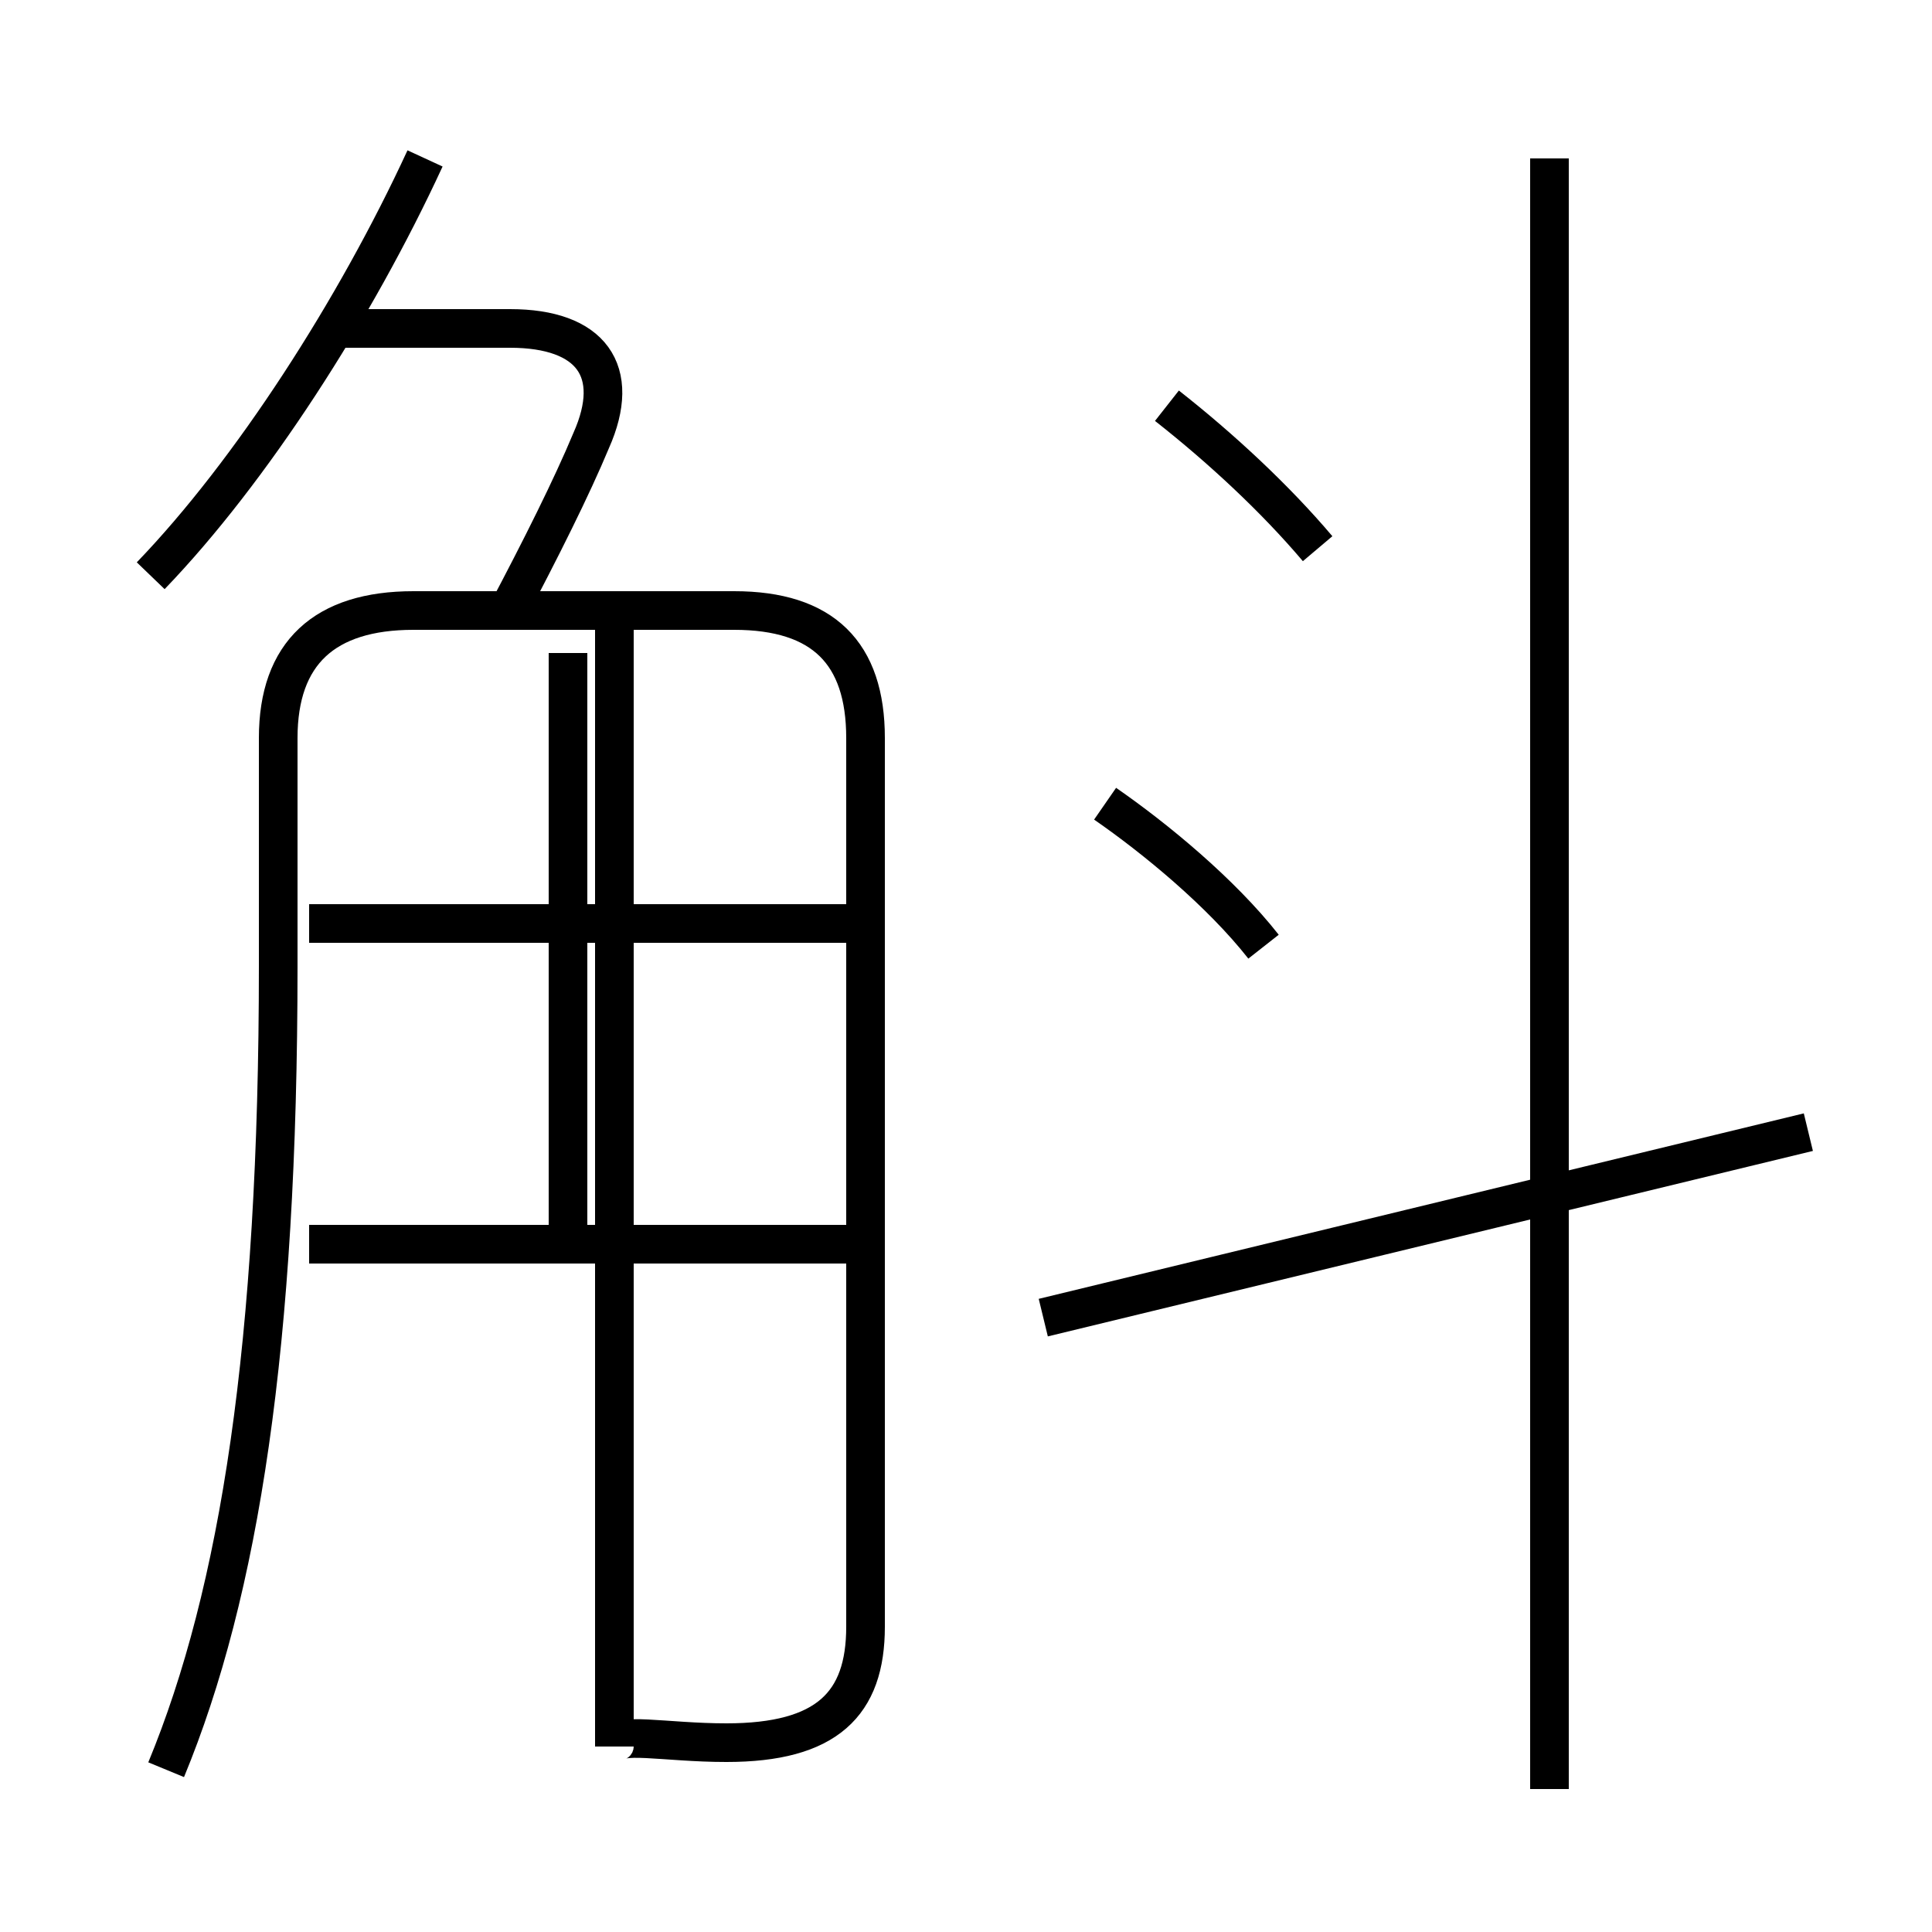 <?xml version='1.0' encoding='utf8'?>
<svg viewBox="0.0 -6.0 50.0 50.0" version="1.1" xmlns="http://www.w3.org/2000/svg">
<rect x="0.0" y="-6.0" width="50.0" height="50.0" fill="#808080" stroke="none"/>
<rect x="-1000" y="-1000" width="2000" height="2000" stroke="white" fill="white"/>
<g style="fill:white;stroke:#000000;  stroke-width:1">
<path d="M 4.3 1.8 C 6.2 -2.8 7.2 -9.2 7.2 -19.0 L 7.2 -24.9 C 7.2 -27.1 8.4 -28.2 10.7 -28.2 L 19.0 -28.2 C 21.3 -28.2 22.4 -27.1 22.4 -24.9 L 22.4 -1.9 C 22.4 0.1 21.4 1.1 18.8 1.1 C 17.2 1.1 15.9 0.8 15.9 1.2 L 15.9 -28.1 M 21.9 -11.8 L 8.0 -11.8 M 14.7 -12.2 L 14.7 -27.1 M 21.9 -20.1 L 8.0 -20.1 M 3.9 -29.1 C 6.5 -31.8 9.2 -36.0 11.0 -39.9 M 32.7 -19.5 C 31.6 -20.9 29.9 -22.3 28.6 -23.2 M 27.0 -9.9 L 46.8 -14.7 M 13.1 -28.1 C 14.0 -29.8 14.8 -31.4 15.3 -32.6 C 16.1 -34.4 15.3 -35.5 13.2 -35.5 L 8.7 -35.5 M 34.1 -29.8 C 33.0 -31.1 31.6 -32.4 30.2 -33.5 M 40.1 2.3 L 40.1 -39.9" transform="translate(0.0 38.0)" />
</g>
</svg>